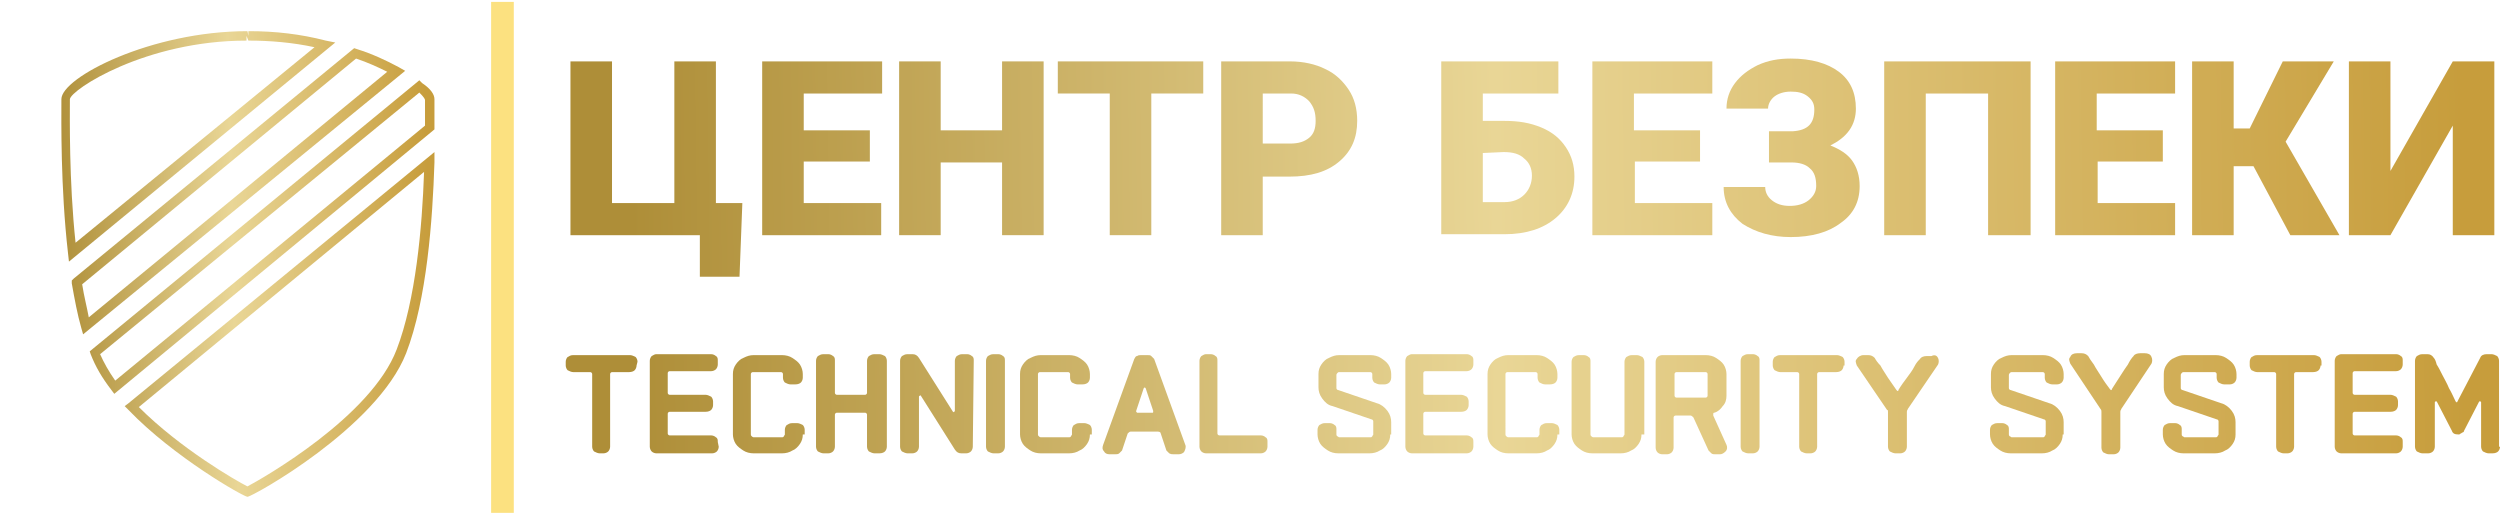 <?xml version="1.0" encoding="utf-8"?>
<!-- Generator: Adobe Illustrator 24.1.2, SVG Export Plug-In . SVG Version: 6.00 Build 0)  -->
<svg version="1.1" id="Layer_1" xmlns="http://www.w3.org/2000/svg" xmlns:xlink="http://www.w3.org/1999/xlink" x="0px" y="0px"
	 viewBox="0 0 264.7 55" style="enable-background:new 0 0 264.7 55;" xml:space="preserve">
<style type="text/css">
	.st0{fill:url(#SVGID_1_);}
	.st1{fill:url(#SVGID_2_);}
	.st2{fill:url(#SVGID_3_);}
	.st3{fill:url(#SVGID_4_);}
	.st4{fill:url(#SVGID_5_);}
	.st5{fill:url(#SVGID_6_);}
	.st6{fill:url(#SVGID_7_);}
	.st7{fill:url(#SVGID_8_);}
	.st8{fill:url(#SVGID_9_);}
	.st9{fill:url(#SVGID_10_);}
	.st10{fill:url(#SVGID_11_);}
	.st11{fill:url(#SVGID_12_);}
	.st12{fill:url(#SVGID_13_);}
	.st13{fill:url(#SVGID_14_);}
	.st14{fill:url(#SVGID_15_);}
	.st15{fill:url(#SVGID_16_);}
	.st16{fill:url(#SVGID_17_);}
	.st17{fill:url(#SVGID_18_);}
	.st18{fill:url(#SVGID_19_);}
	.st19{fill:url(#SVGID_20_);}
	.st20{fill:url(#SVGID_21_);}
	.st21{fill:url(#SVGID_22_);}
	.st22{fill:url(#SVGID_23_);}
	.st23{fill:url(#SVGID_24_);}
	.st24{fill:url(#SVGID_25_);}
	.st25{fill:url(#SVGID_26_);}
	.st26{fill:url(#SVGID_27_);}
	.st27{fill:url(#SVGID_28_);}
	.st28{fill:url(#SVGID_29_);}
	.st29{fill:url(#SVGID_30_);}
	.st30{fill:url(#SVGID_31_);}
	.st31{fill:url(#SVGID_32_);}
	.st32{fill:url(#SVGID_33_);}
	.st33{fill:url(#SVGID_34_);}
	.st34{fill:url(#SVGID_35_);}
	.st35{fill:url(#SVGID_36_);}
	.st36{fill:url(#SVGID_37_);}
	.st37{fill:url(#SVGID_38_);}
	.st38{fill:url(#SVGID_39_);}
	.st39{fill:#FCE180;}
</style>
<g>
	<linearGradient id="SVGID_1_" gradientUnits="userSpaceOnUse" x1="261.215" y1="42.225" x2="67.097" y2="44.813">
		<stop  offset="0" style="stop-color:#C79D3C"/>
		<stop  offset="0.528" style="stop-color:#E9D696"/>
		<stop  offset="1" style="stop-color:#AE8E38"/>
	</linearGradient>
	<path class="st0" d="M227.8,37.8c0.1,0.2,0.1,0.5,0,0.7l-3.2,4.8c0,0.1-0.1,0.1-0.1,0.3v3.8c0,0.2-0.1,0.4-0.2,0.5
		c-0.1,0.1-0.3,0.2-0.5,0.2h-0.5c-0.2,0-0.4-0.1-0.6-0.2c-0.1-0.1-0.2-0.3-0.2-0.5v-3.8c0-0.1,0-0.2-0.1-0.3l-3.2-4.8
		c-0.1-0.3-0.2-0.5,0-0.7c0.1-0.3,0.4-0.4,0.7-0.4h0.5c0.3,0,0.5,0.1,0.7,0.3c0.1,0.2,0.3,0.5,0.6,0.9c0.2,0.4,0.5,0.8,0.8,1.3
		s0.6,0.9,0.9,1.3l0.1,0.1c0.1,0,0.1,0,0.1-0.1c0.3-0.5,0.6-0.9,0.9-1.4c0.3-0.5,0.6-0.9,0.8-1.2c0.2-0.4,0.4-0.7,0.6-0.9
		c0.1-0.2,0.4-0.3,0.7-0.3h0.5C227.4,37.4,227.7,37.5,227.8,37.8z"/>
	<linearGradient id="SVGID_2_" gradientUnits="userSpaceOnUse" x1="261.187" y1="40.148" x2="67.069" y2="42.736">
		<stop  offset="0" style="stop-color:#C79D3C"/>
		<stop  offset="0.528" style="stop-color:#E9D696"/>
		<stop  offset="1" style="stop-color:#AE8E38"/>
	</linearGradient>
	<path class="st1" d="M67.4,38.7c0,0.2-0.1,0.4-0.2,0.5s-0.3,0.2-0.6,0.2h-1.8c-0.1,0-0.2,0.1-0.2,0.2v7.7c0,0.2-0.1,0.4-0.2,0.5
		S64.1,48,63.9,48h-0.4c-0.2,0-0.4-0.1-0.6-0.2c-0.1-0.1-0.2-0.3-0.2-0.5v-7.7c0-0.1-0.1-0.2-0.2-0.2h-1.8c-0.2,0-0.4-0.1-0.6-0.2
		c-0.1-0.1-0.2-0.3-0.2-0.5v-0.4c0-0.2,0.1-0.4,0.2-0.5c0.2-0.1,0.3-0.2,0.6-0.2h6c0.2,0,0.4,0.1,0.6,0.2c0.1,0.1,0.2,0.3,0.2,0.5
		L67.4,38.7L67.4,38.7z"/>
	<linearGradient id="SVGID_3_" gradientUnits="userSpaceOnUse" x1="261.188" y1="40.233" x2="67.071" y2="42.822">
		<stop  offset="0" style="stop-color:#C79D3C"/>
		<stop  offset="0.528" style="stop-color:#E9D696"/>
		<stop  offset="1" style="stop-color:#AE8E38"/>
	</linearGradient>
	<path class="st2" d="M76.1,47.3c0,0.2-0.1,0.4-0.2,0.5S75.6,48,75.4,48h-5.9c-0.2,0-0.4-0.1-0.5-0.2c-0.1-0.1-0.2-0.3-0.2-0.5v-9.1
		c0-0.2,0.1-0.4,0.2-0.5c0.2-0.1,0.3-0.2,0.5-0.2h5.8c0.2,0,0.4,0.1,0.5,0.2C76,37.8,76,38,76,38.2v0.4c0,0.2-0.1,0.4-0.2,0.5
		s-0.3,0.2-0.5,0.2h-4.4c-0.1,0-0.2,0.1-0.2,0.2v2.1c0,0.1,0.1,0.2,0.2,0.2h3.8c0.2,0,0.4,0.1,0.6,0.2c0.1,0.1,0.2,0.3,0.2,0.5v0.4
		c0,0.2-0.1,0.4-0.2,0.5s-0.3,0.2-0.6,0.2h-3.8c-0.1,0-0.2,0.1-0.2,0.2v2.1c0,0.1,0.1,0.2,0.2,0.2h4.4c0.2,0,0.4,0.1,0.5,0.2
		c0.2,0.1,0.2,0.3,0.2,0.5L76.1,47.3C76,47.3,76.1,47.3,76.1,47.3z"/>
	<linearGradient id="SVGID_4_" gradientUnits="userSpaceOnUse" x1="261.19" y1="40.401" x2="67.073" y2="42.99">
		<stop  offset="0" style="stop-color:#C79D3C"/>
		<stop  offset="0.528" style="stop-color:#E9D696"/>
		<stop  offset="1" style="stop-color:#AE8E38"/>
	</linearGradient>
	<path class="st3" d="M85,46c0,0.4-0.1,0.7-0.3,1c-0.2,0.3-0.5,0.6-0.8,0.7c-0.3,0.2-0.7,0.3-1.1,0.3h-3c-0.4,0-0.8-0.1-1.1-0.3
		s-0.6-0.4-0.8-0.7c-0.2-0.3-0.3-0.7-0.3-1v-6.4c0-0.4,0.1-0.7,0.3-1s0.5-0.6,0.8-0.7c0.4-0.2,0.7-0.3,1.1-0.3h3
		c0.4,0,0.8,0.1,1.1,0.3c0.3,0.2,0.6,0.4,0.8,0.7s0.3,0.7,0.3,1V40c0,0.2-0.1,0.4-0.2,0.5s-0.3,0.2-0.6,0.2h-0.5
		c-0.2,0-0.4-0.1-0.6-0.2c-0.1-0.1-0.2-0.3-0.2-0.5v-0.4c0-0.1-0.1-0.2-0.2-0.2h-3c-0.1,0-0.2,0.1-0.2,0.2V46c0,0.1,0,0.1,0.1,0.2
		c0,0,0.1,0.1,0.2,0.1h3c0.1,0,0.1,0,0.2-0.1c0-0.1,0.1-0.1,0.1-0.2v-0.5c0-0.2,0.1-0.4,0.2-0.5c0.2-0.1,0.3-0.2,0.6-0.2h0.5
		c0.2,0,0.4,0.1,0.6,0.2c0.1,0.1,0.2,0.3,0.2,0.5V46H85z"/>
	<linearGradient id="SVGID_5_" gradientUnits="userSpaceOnUse" x1="261.191" y1="40.469" x2="67.074" y2="43.058">
		<stop  offset="0" style="stop-color:#C79D3C"/>
		<stop  offset="0.528" style="stop-color:#E9D696"/>
		<stop  offset="1" style="stop-color:#AE8E38"/>
	</linearGradient>
	<path class="st4" d="M93.9,47.3c0,0.2-0.1,0.4-0.2,0.5S93.4,48,93.1,48h-0.5c-0.2,0-0.4-0.1-0.6-0.2c-0.1-0.1-0.2-0.3-0.2-0.5v-3.4
		c0-0.1-0.1-0.2-0.2-0.2h-3c-0.1,0-0.2,0.1-0.2,0.2v3.4c0,0.2-0.1,0.4-0.2,0.5S87.9,48,87.7,48h-0.5c-0.2,0-0.4-0.1-0.6-0.2
		c-0.1-0.1-0.2-0.3-0.2-0.5v-9.1c0-0.2,0.1-0.4,0.2-0.5c0.2-0.1,0.3-0.2,0.6-0.2h0.5c0.2,0,0.4,0.1,0.5,0.2c0.2,0.1,0.2,0.3,0.2,0.5
		v3.4c0,0.1,0.1,0.2,0.2,0.2h3c0.1,0,0.2-0.1,0.2-0.2v-3.4c0-0.2,0.1-0.4,0.2-0.5c0.2-0.1,0.3-0.2,0.6-0.2h0.5
		c0.2,0,0.4,0.1,0.6,0.2c0.1,0.1,0.2,0.3,0.2,0.5L93.9,47.3L93.9,47.3z"/>
	<linearGradient id="SVGID_6_" gradientUnits="userSpaceOnUse" x1="261.193" y1="40.59" x2="67.075" y2="43.178">
		<stop  offset="0" style="stop-color:#C79D3C"/>
		<stop  offset="0.528" style="stop-color:#E9D696"/>
		<stop  offset="1" style="stop-color:#AE8E38"/>
	</linearGradient>
	<path class="st5" d="M103,47.3c0,0.2-0.1,0.4-0.2,0.5s-0.3,0.2-0.5,0.2h-0.5c-0.3,0-0.5-0.1-0.7-0.4l-3.6-5.7c0,0-0.1-0.1-0.1,0
		c0,0-0.1,0-0.1,0.1v5.3c0,0.2-0.1,0.4-0.2,0.5S96.8,48,96.6,48h-0.5c-0.2,0-0.4-0.1-0.6-0.2c-0.1-0.1-0.2-0.3-0.2-0.5v-9.1
		c0-0.2,0.1-0.4,0.2-0.5c0.2-0.1,0.3-0.2,0.6-0.2h0.5c0.3,0,0.5,0.1,0.7,0.4l3.6,5.7c0,0,0.1,0.1,0.1,0c0,0,0.1,0,0.1-0.1v-5.3
		c0-0.2,0.1-0.4,0.2-0.5c0.2-0.1,0.3-0.2,0.6-0.2h0.5c0.2,0,0.4,0.1,0.5,0.2c0.2,0.1,0.2,0.3,0.2,0.5L103,47.3L103,47.3z"/>
	<linearGradient id="SVGID_7_" gradientUnits="userSpaceOnUse" x1="261.194" y1="40.673" x2="67.076" y2="43.262">
		<stop  offset="0" style="stop-color:#C79D3C"/>
		<stop  offset="0.528" style="stop-color:#E9D696"/>
		<stop  offset="1" style="stop-color:#AE8E38"/>
	</linearGradient>
	<path class="st6" d="M106.4,47.3c0,0.2-0.1,0.4-0.2,0.5s-0.3,0.2-0.5,0.2h-0.5c-0.2,0-0.4-0.1-0.6-0.2c-0.1-0.1-0.2-0.3-0.2-0.5
		v-9.1c0-0.2,0.1-0.4,0.2-0.5c0.2-0.1,0.3-0.2,0.6-0.2h0.5c0.2,0,0.4,0.1,0.5,0.2c0.2,0.1,0.2,0.3,0.2,0.5V47.3z"/>
	<linearGradient id="SVGID_8_" gradientUnits="userSpaceOnUse" x1="261.196" y1="40.807" x2="67.078" y2="43.395">
		<stop  offset="0" style="stop-color:#C79D3C"/>
		<stop  offset="0.528" style="stop-color:#E9D696"/>
		<stop  offset="1" style="stop-color:#AE8E38"/>
	</linearGradient>
	<path class="st7" d="M115.4,46c0,0.4-0.1,0.7-0.3,1s-0.5,0.6-0.8,0.7c-0.3,0.2-0.7,0.3-1.1,0.3h-3c-0.4,0-0.8-0.1-1.1-0.3
		c-0.3-0.2-0.6-0.4-0.8-0.7s-0.3-0.7-0.3-1v-6.4c0-0.4,0.1-0.7,0.3-1c0.2-0.3,0.5-0.6,0.8-0.7c0.4-0.2,0.7-0.3,1.1-0.3h3
		c0.4,0,0.8,0.1,1.1,0.3s0.6,0.4,0.8,0.7c0.2,0.3,0.3,0.7,0.3,1V40c0,0.2-0.1,0.4-0.2,0.5s-0.3,0.2-0.6,0.2h-0.5
		c-0.2,0-0.4-0.1-0.6-0.2c-0.1-0.1-0.2-0.3-0.2-0.5v-0.4c0-0.1-0.1-0.2-0.2-0.2h-3c-0.1,0-0.2,0.1-0.2,0.2V46c0,0.1,0,0.1,0.1,0.2
		c0,0,0.1,0.1,0.2,0.1h3c0.1,0,0.1,0,0.2-0.1c0-0.1,0.1-0.1,0.1-0.2v-0.5c0-0.2,0.1-0.4,0.2-0.5c0.2-0.1,0.3-0.2,0.6-0.2h0.5
		c0.2,0,0.4,0.1,0.6,0.2c0.1,0.1,0.2,0.3,0.2,0.5V46H115.4z"/>
	<linearGradient id="SVGID_9_" gradientUnits="userSpaceOnUse" x1="261.199" y1="41.005" x2="67.081" y2="43.593">
		<stop  offset="0" style="stop-color:#C79D3C"/>
		<stop  offset="0.528" style="stop-color:#E9D696"/>
		<stop  offset="1" style="stop-color:#AE8E38"/>
	</linearGradient>
	<path class="st8" d="M125.5,47.1c0.1,0.2,0,0.5-0.1,0.7s-0.4,0.3-0.6,0.3h-0.5c-0.2,0-0.3,0-0.5-0.1c-0.1-0.1-0.2-0.2-0.3-0.3
		l-0.6-1.8c0-0.1-0.1-0.2-0.3-0.2h-2.9c-0.1,0-0.2,0.1-0.3,0.2l-0.6,1.8c-0.1,0.1-0.2,0.2-0.3,0.3s-0.3,0.1-0.5,0.1h-0.5
		c-0.3,0-0.5-0.1-0.6-0.3c-0.2-0.2-0.2-0.4-0.1-0.7l3.3-9.1c0.1-0.1,0.1-0.3,0.3-0.3c0.1-0.1,0.3-0.1,0.4-0.1h0.7
		c0.2,0,0.3,0,0.4,0.1s0.2,0.2,0.3,0.3L125.5,47.1z M122.1,43.5l-0.8-2.4c-0.1-0.1-0.1-0.1-0.2,0l-0.8,2.4c0,0.1,0,0.1,0,0.1
		l0.1,0.1h1.6C122.1,43.7,122.1,43.7,122.1,43.5C122.1,43.6,122.1,43.6,122.1,43.5z"/>
	<linearGradient id="SVGID_10_" gradientUnits="userSpaceOnUse" x1="261.199" y1="41.009" x2="67.081" y2="43.597">
		<stop  offset="0" style="stop-color:#C79D3C"/>
		<stop  offset="0.528" style="stop-color:#E9D696"/>
		<stop  offset="1" style="stop-color:#AE8E38"/>
	</linearGradient>
	<path class="st9" d="M134.2,47.3c0,0.2-0.1,0.4-0.2,0.5c-0.1,0.1-0.3,0.2-0.5,0.2h-5.8c-0.2,0-0.4-0.1-0.5-0.2
		c-0.1-0.1-0.2-0.3-0.2-0.5v-9.1c0-0.2,0.1-0.4,0.2-0.5c0.2-0.1,0.3-0.2,0.5-0.2h0.5c0.2,0,0.4,0.1,0.5,0.2c0.2,0.1,0.2,0.3,0.2,0.5
		v7.7c0,0.1,0.1,0.2,0.2,0.2h4.4c0.2,0,0.4,0.1,0.5,0.2c0.2,0.1,0.2,0.3,0.2,0.5C134.2,46.8,134.2,47.3,134.2,47.3z"/>
	<linearGradient id="SVGID_11_" gradientUnits="userSpaceOnUse" x1="261.202" y1="41.229" x2="67.084" y2="43.818">
		<stop  offset="0" style="stop-color:#C79D3C"/>
		<stop  offset="0.528" style="stop-color:#E9D696"/>
		<stop  offset="1" style="stop-color:#AE8E38"/>
	</linearGradient>
	<path class="st10" d="M147.2,46c0,0.4-0.1,0.7-0.3,1s-0.5,0.6-0.8,0.7c-0.3,0.2-0.7,0.3-1.1,0.3h-3.3c-0.4,0-0.8-0.1-1.1-0.3
		s-0.6-0.4-0.8-0.7s-0.3-0.7-0.3-1v-0.5c0-0.2,0.1-0.4,0.2-0.5c0.2-0.1,0.3-0.2,0.6-0.2h0.5c0.2,0,0.4,0.1,0.5,0.2
		c0.2,0.1,0.2,0.3,0.2,0.5V46c0,0.1,0,0.1,0.1,0.2c0.1,0,0.1,0.1,0.2,0.1h3.3c0.1,0,0.1,0,0.2-0.1c0-0.1,0.1-0.1,0.1-0.2v-1.4
		c0-0.1-0.1-0.2-0.2-0.2l-4.1-1.4c-0.5-0.1-0.8-0.4-1.1-0.8c-0.3-0.4-0.4-0.8-0.4-1.2v-1.4c0-0.4,0.1-0.7,0.3-1s0.5-0.6,0.8-0.7
		c0.4-0.2,0.7-0.3,1.1-0.3h3.3c0.4,0,0.8,0.1,1.1,0.3s0.6,0.4,0.8,0.7s0.3,0.7,0.3,1V40c0,0.2-0.1,0.4-0.2,0.5
		c-0.1,0.1-0.3,0.2-0.5,0.2h-0.5c-0.2,0-0.4-0.1-0.6-0.2c-0.1-0.1-0.2-0.3-0.2-0.5v-0.4c0-0.1-0.1-0.2-0.2-0.2h-3.3
		c-0.1,0-0.1,0-0.2,0.1c0,0-0.1,0.1-0.1,0.2v1.4c0,0.1,0.1,0.2,0.2,0.2l4.1,1.4c0.4,0.1,0.8,0.4,1.1,0.8c0.3,0.4,0.4,0.8,0.4,1.2V46
		H147.2z"/>
	<linearGradient id="SVGID_12_" gradientUnits="userSpaceOnUse" x1="261.202" y1="41.299" x2="67.085" y2="43.888">
		<stop  offset="0" style="stop-color:#C79D3C"/>
		<stop  offset="0.528" style="stop-color:#E9D696"/>
		<stop  offset="1" style="stop-color:#AE8E38"/>
	</linearGradient>
	<path class="st11" d="M156,47.3c0,0.2-0.1,0.4-0.2,0.5c-0.1,0.1-0.3,0.2-0.5,0.2h-5.8c-0.2,0-0.4-0.1-0.5-0.2
		c-0.1-0.1-0.2-0.3-0.2-0.5v-9.1c0-0.2,0.1-0.4,0.2-0.5c0.2-0.1,0.3-0.2,0.5-0.2h5.8c0.2,0,0.4,0.1,0.5,0.2c0.2,0.1,0.2,0.3,0.2,0.5
		v0.4c0,0.2-0.1,0.4-0.2,0.5c-0.1,0.1-0.3,0.2-0.5,0.2h-4.4c-0.1,0-0.2,0.1-0.2,0.2v2.1c0,0.1,0.1,0.2,0.2,0.2h3.8
		c0.2,0,0.4,0.1,0.6,0.2c0.1,0.1,0.2,0.3,0.2,0.5v0.4c0,0.2-0.1,0.4-0.2,0.5c-0.1,0.1-0.3,0.2-0.6,0.2h-3.8c-0.1,0-0.2,0.1-0.2,0.2
		v2.1c0,0.1,0.1,0.2,0.2,0.2h4.4c0.2,0,0.4,0.1,0.5,0.2c0.2,0.1,0.2,0.3,0.2,0.5V47.3z"/>
	<linearGradient id="SVGID_13_" gradientUnits="userSpaceOnUse" x1="261.205" y1="41.467" x2="67.087" y2="44.055">
		<stop  offset="0" style="stop-color:#C79D3C"/>
		<stop  offset="0.528" style="stop-color:#E9D696"/>
		<stop  offset="1" style="stop-color:#AE8E38"/>
	</linearGradient>
	<path class="st12" d="M164.9,46c0,0.4-0.1,0.7-0.3,1s-0.5,0.6-0.8,0.7c-0.3,0.2-0.7,0.3-1.1,0.3h-3c-0.4,0-0.8-0.1-1.1-0.3
		s-0.6-0.4-0.8-0.7s-0.3-0.7-0.3-1v-6.4c0-0.4,0.1-0.7,0.3-1s0.5-0.6,0.8-0.7c0.4-0.2,0.7-0.3,1.1-0.3h3c0.4,0,0.8,0.1,1.1,0.3
		s0.6,0.4,0.8,0.7s0.3,0.7,0.3,1V40c0,0.2-0.1,0.4-0.2,0.5c-0.1,0.1-0.3,0.2-0.6,0.2h-0.5c-0.2,0-0.4-0.1-0.6-0.2
		c-0.1-0.1-0.2-0.3-0.2-0.5v-0.4c0-0.1-0.1-0.2-0.2-0.2h-3c-0.1,0-0.2,0.1-0.2,0.2V46c0,0.1,0,0.1,0.1,0.2c0,0,0.1,0.1,0.2,0.1h3
		c0.1,0,0.1,0,0.2-0.1c0-0.1,0.1-0.1,0.1-0.2v-0.5c0-0.2,0.1-0.4,0.2-0.5c0.2-0.1,0.3-0.2,0.6-0.2h0.5c0.2,0,0.4,0.1,0.6,0.2
		c0.1,0.1,0.2,0.3,0.2,0.5V46H164.9z"/>
	<linearGradient id="SVGID_14_" gradientUnits="userSpaceOnUse" x1="261.206" y1="41.576" x2="67.088" y2="44.164">
		<stop  offset="0" style="stop-color:#C79D3C"/>
		<stop  offset="0.528" style="stop-color:#E9D696"/>
		<stop  offset="1" style="stop-color:#AE8E38"/>
	</linearGradient>
	<path class="st13" d="M173.8,46c0,0.4-0.1,0.7-0.3,1s-0.5,0.6-0.8,0.7c-0.3,0.2-0.7,0.3-1.1,0.3h-3c-0.4,0-0.8-0.1-1.1-0.3
		s-0.6-0.4-0.8-0.7s-0.3-0.7-0.3-1v-7.7c0-0.2,0.1-0.4,0.2-0.5c0.2-0.1,0.3-0.2,0.6-0.2h0.5c0.2,0,0.4,0.1,0.5,0.2
		c0.2,0.1,0.2,0.3,0.2,0.5V46c0,0.1,0,0.1,0.1,0.2c0,0,0.1,0.1,0.2,0.1h3c0.1,0,0.1,0,0.2-0.1c0-0.1,0.1-0.1,0.1-0.2v-7.7
		c0-0.2,0.1-0.4,0.2-0.5c0.2-0.1,0.3-0.2,0.6-0.2h0.5c0.2,0,0.4,0.1,0.6,0.2c0.1,0.1,0.2,0.3,0.2,0.5V46H173.8z"/>
	<linearGradient id="SVGID_15_" gradientUnits="userSpaceOnUse" x1="261.209" y1="41.755" x2="67.091" y2="44.343">
		<stop  offset="0" style="stop-color:#C79D3C"/>
		<stop  offset="0.528" style="stop-color:#E9D696"/>
		<stop  offset="1" style="stop-color:#AE8E38"/>
	</linearGradient>
	<path class="st14" d="M182.8,47.1c0.1,0.2,0.1,0.5-0.1,0.7c-0.2,0.2-0.4,0.3-0.6,0.3h-0.5c-0.1,0-0.3,0-0.4-0.1
		c-0.1-0.1-0.2-0.2-0.3-0.3l-1.6-3.5c-0.1-0.1-0.2-0.2-0.3-0.2h-1.6c-0.1,0-0.2,0.1-0.2,0.2v3.2c0,0.2-0.1,0.4-0.2,0.5
		c-0.1,0.1-0.3,0.2-0.5,0.2H176c-0.2,0-0.4-0.1-0.5-0.2c-0.1-0.1-0.2-0.3-0.2-0.5v-9.1c0-0.2,0.1-0.4,0.2-0.5
		c0.1-0.1,0.3-0.2,0.5-0.2h4.6c0.4,0,0.8,0.1,1.1,0.3s0.6,0.4,0.8,0.7s0.3,0.7,0.3,1v2.3c0,0.4-0.1,0.8-0.4,1.1
		c-0.2,0.3-0.5,0.6-0.9,0.7c0,0-0.1,0-0.1,0.1s0,0.1,0,0.2L182.8,47.1z M180.8,41.9v-2.3c0-0.1-0.1-0.2-0.2-0.2h-3.1
		c-0.1,0-0.2,0.1-0.2,0.2v2.3c0,0.1,0.1,0.2,0.2,0.2h3.1C180.7,42.1,180.8,42,180.8,41.9z"/>
	<linearGradient id="SVGID_16_" gradientUnits="userSpaceOnUse" x1="261.208" y1="41.739" x2="67.091" y2="44.327">
		<stop  offset="0" style="stop-color:#C79D3C"/>
		<stop  offset="0.528" style="stop-color:#E9D696"/>
		<stop  offset="1" style="stop-color:#AE8E38"/>
	</linearGradient>
	<path class="st15" d="M186.3,47.3c0,0.2-0.1,0.4-0.2,0.5c-0.1,0.1-0.3,0.2-0.5,0.2h-0.5c-0.2,0-0.4-0.1-0.6-0.2
		c-0.1-0.1-0.2-0.3-0.2-0.5v-9.1c0-0.2,0.1-0.4,0.2-0.5c0.2-0.1,0.3-0.2,0.6-0.2h0.5c0.2,0,0.4,0.1,0.5,0.2c0.2,0.1,0.2,0.3,0.2,0.5
		V47.3z"/>
	<linearGradient id="SVGID_17_" gradientUnits="userSpaceOnUse" x1="261.21" y1="41.852" x2="67.092" y2="44.44">
		<stop  offset="0" style="stop-color:#C79D3C"/>
		<stop  offset="0.528" style="stop-color:#E9D696"/>
		<stop  offset="1" style="stop-color:#AE8E38"/>
	</linearGradient>
	<path class="st16" d="M195.2,38.7c0,0.2-0.1,0.4-0.2,0.5c-0.1,0.1-0.3,0.2-0.6,0.2h-1.8c-0.1,0-0.2,0.1-0.2,0.2v7.7
		c0,0.2-0.1,0.4-0.2,0.5c-0.1,0.1-0.3,0.2-0.5,0.2h-0.4c-0.2,0-0.4-0.1-0.6-0.2c-0.1-0.1-0.2-0.3-0.2-0.5v-7.7
		c0-0.1-0.1-0.2-0.2-0.2h-1.8c-0.2,0-0.4-0.1-0.6-0.2c-0.1-0.1-0.2-0.3-0.2-0.5v-0.4c0-0.2,0.1-0.4,0.2-0.5c0.2-0.1,0.3-0.2,0.6-0.2
		h6c0.2,0,0.4,0.1,0.6,0.2c0.1,0.1,0.2,0.3,0.2,0.5v0.4H195.2z"/>
	<linearGradient id="SVGID_18_" gradientUnits="userSpaceOnUse" x1="261.211" y1="41.974" x2="67.094" y2="44.562">
		<stop  offset="0" style="stop-color:#C79D3C"/>
		<stop  offset="0.528" style="stop-color:#E9D696"/>
		<stop  offset="1" style="stop-color:#AE8E38"/>
	</linearGradient>
	<path class="st17" d="M205.2,37.9c0.1,0.2,0.1,0.5,0,0.7l-3.2,4.7c0,0.1-0.1,0.1-0.1,0.3v3.7c0,0.2-0.1,0.4-0.2,0.5
		c-0.1,0.1-0.3,0.2-0.5,0.2h-0.5c-0.2,0-0.4-0.1-0.6-0.2c-0.1-0.1-0.2-0.3-0.2-0.5v-3.7c0-0.1,0-0.2-0.1-0.2l-3.2-4.7
		c-0.1-0.3-0.2-0.5,0-0.7c0.1-0.2,0.4-0.4,0.7-0.4h0.5c0.3,0,0.5,0.1,0.7,0.3c0.1,0.2,0.3,0.5,0.6,0.8c0.2,0.4,0.5,0.8,0.8,1.3
		c0.3,0.4,0.6,0.9,0.9,1.3l0.1,0.1c0.1,0,0.1,0,0.1-0.1c0.3-0.5,0.6-0.9,0.9-1.3c0.3-0.4,0.6-0.8,0.8-1.2s0.4-0.6,0.6-0.8
		c0.1-0.2,0.4-0.3,0.7-0.3h0.5C204.9,37.5,205.1,37.7,205.2,37.9z"/>
	<linearGradient id="SVGID_19_" gradientUnits="userSpaceOnUse" x1="261.214" y1="42.178" x2="67.097" y2="44.767">
		<stop  offset="0" style="stop-color:#C79D3C"/>
		<stop  offset="0.528" style="stop-color:#E9D696"/>
		<stop  offset="1" style="stop-color:#AE8E38"/>
	</linearGradient>
	<path class="st18" d="M218.4,46c0,0.4-0.1,0.7-0.3,1s-0.5,0.6-0.8,0.7c-0.3,0.2-0.7,0.3-1.1,0.3h-3.3c-0.4,0-0.8-0.1-1.1-0.3
		s-0.6-0.4-0.8-0.7s-0.3-0.7-0.3-1v-0.5c0-0.2,0.1-0.4,0.2-0.5c0.2-0.1,0.3-0.2,0.6-0.2h0.5c0.2,0,0.4,0.1,0.5,0.2
		c0.2,0.1,0.2,0.3,0.2,0.5V46c0,0.1,0,0.1,0.1,0.2c0.1,0,0.1,0.1,0.2,0.1h3.3c0.1,0,0.1,0,0.2-0.1c0-0.1,0.1-0.1,0.1-0.2v-1.4
		c0-0.1-0.1-0.2-0.2-0.2l-4.1-1.4c-0.5-0.1-0.8-0.4-1.1-0.8c-0.3-0.4-0.4-0.8-0.4-1.2v-1.4c0-0.4,0.1-0.7,0.3-1s0.5-0.6,0.8-0.7
		c0.4-0.2,0.7-0.3,1.1-0.3h3.3c0.4,0,0.8,0.1,1.1,0.3s0.6,0.4,0.8,0.7s0.3,0.7,0.3,1V40c0,0.2-0.1,0.4-0.2,0.5
		c-0.1,0.1-0.3,0.2-0.5,0.2h-0.5c-0.2,0-0.4-0.1-0.6-0.2c-0.1-0.1-0.2-0.3-0.2-0.5v-0.4c0-0.1-0.1-0.2-0.2-0.2H213
		c-0.1,0-0.1,0-0.2,0.1c0,0-0.1,0.1-0.1,0.2v1.4c0,0.1,0.1,0.2,0.2,0.2l4.1,1.4c0.4,0.1,0.8,0.4,1.1,0.8c0.3,0.4,0.4,0.8,0.4,1.2V46
		H218.4z"/>
	<linearGradient id="SVGID_20_" gradientUnits="userSpaceOnUse" x1="261.217" y1="42.422" x2="67.1" y2="45.011">
		<stop  offset="0" style="stop-color:#C79D3C"/>
		<stop  offset="0.528" style="stop-color:#E9D696"/>
		<stop  offset="1" style="stop-color:#AE8E38"/>
	</linearGradient>
	<path class="st19" d="M236.7,46c0,0.4-0.1,0.7-0.3,1s-0.5,0.6-0.8,0.7c-0.3,0.2-0.7,0.3-1.1,0.3h-3.3c-0.4,0-0.8-0.1-1.1-0.3
		s-0.6-0.4-0.8-0.7s-0.3-0.7-0.3-1v-0.5c0-0.2,0.1-0.4,0.2-0.5c0.2-0.1,0.3-0.2,0.6-0.2h0.5c0.2,0,0.4,0.1,0.5,0.2
		c0.2,0.1,0.2,0.3,0.2,0.5V46c0,0.1,0,0.1,0.1,0.2c0.1,0,0.1,0.1,0.2,0.1h3.3c0.1,0,0.1,0,0.2-0.1c0-0.1,0.1-0.1,0.1-0.2v-1.4
		c0-0.1-0.1-0.2-0.2-0.2l-4.1-1.4c-0.5-0.1-0.8-0.4-1.1-0.8c-0.3-0.4-0.4-0.8-0.4-1.2v-1.4c0-0.4,0.1-0.7,0.3-1s0.5-0.6,0.8-0.7
		c0.4-0.2,0.7-0.3,1.1-0.3h3.3c0.4,0,0.8,0.1,1.1,0.3s0.6,0.4,0.8,0.7s0.3,0.7,0.3,1V40c0,0.2-0.1,0.4-0.2,0.5
		c-0.1,0.1-0.3,0.2-0.5,0.2h-0.6c-0.2,0-0.4-0.1-0.6-0.2c-0.1-0.1-0.2-0.3-0.2-0.5v-0.4c0-0.1-0.1-0.2-0.2-0.2h-3.3
		c-0.1,0-0.1,0-0.2,0.1c0,0-0.1,0.1-0.1,0.2v1.4c0,0.1,0.1,0.2,0.2,0.2l4.1,1.4c0.4,0.1,0.8,0.4,1.1,0.8c0.3,0.4,0.4,0.8,0.4,1.2V46
		z"/>
	<linearGradient id="SVGID_21_" gradientUnits="userSpaceOnUse" x1="261.219" y1="42.525" x2="67.101" y2="45.113">
		<stop  offset="0" style="stop-color:#C79D3C"/>
		<stop  offset="0.528" style="stop-color:#E9D696"/>
		<stop  offset="1" style="stop-color:#AE8E38"/>
	</linearGradient>
	<path class="st20" d="M245.7,38.7c0,0.2-0.1,0.4-0.2,0.5c-0.1,0.1-0.3,0.2-0.6,0.2h-1.8c-0.1,0-0.2,0.1-0.2,0.2v7.7
		c0,0.2-0.1,0.4-0.2,0.5c-0.1,0.1-0.3,0.2-0.5,0.2h-0.4c-0.2,0-0.4-0.1-0.6-0.2c-0.1-0.1-0.2-0.3-0.2-0.5v-7.7
		c0-0.1-0.1-0.2-0.2-0.2H239c-0.2,0-0.4-0.1-0.6-0.2c-0.1-0.1-0.2-0.3-0.2-0.5v-0.4c0-0.2,0.1-0.4,0.2-0.5c0.2-0.1,0.3-0.2,0.6-0.2
		h6c0.2,0,0.4,0.1,0.6,0.2c0.1,0.1,0.2,0.3,0.2,0.5v0.4H245.7z"/>
	<linearGradient id="SVGID_22_" gradientUnits="userSpaceOnUse" x1="261.22" y1="42.611" x2="67.102" y2="45.199">
		<stop  offset="0" style="stop-color:#C79D3C"/>
		<stop  offset="0.528" style="stop-color:#E9D696"/>
		<stop  offset="1" style="stop-color:#AE8E38"/>
	</linearGradient>
	<path class="st21" d="M254.4,47.3c0,0.2-0.1,0.4-0.2,0.5c-0.1,0.1-0.3,0.2-0.5,0.2h-5.8c-0.2,0-0.4-0.1-0.5-0.2
		c-0.1-0.1-0.2-0.3-0.2-0.5v-9.1c0-0.2,0.1-0.4,0.2-0.5c0.2-0.1,0.3-0.2,0.5-0.2h5.8c0.2,0,0.4,0.1,0.5,0.2c0.2,0.1,0.2,0.3,0.2,0.5
		v0.4c0,0.2-0.1,0.4-0.2,0.5c-0.1,0.1-0.3,0.2-0.5,0.2h-4.4c-0.1,0-0.2,0.1-0.2,0.2v2.1c0,0.1,0.1,0.2,0.2,0.2h3.8
		c0.2,0,0.4,0.1,0.6,0.2c0.1,0.1,0.2,0.3,0.2,0.5v0.4c0,0.2-0.1,0.4-0.2,0.5c-0.1,0.1-0.3,0.2-0.6,0.2h-3.8c-0.1,0-0.2,0.1-0.2,0.2
		v2.1c0,0.1,0.1,0.2,0.2,0.2h4.4c0.2,0,0.4,0.1,0.5,0.2c0.2,0.1,0.2,0.3,0.2,0.5V47.3z"/>
	<linearGradient id="SVGID_23_" gradientUnits="userSpaceOnUse" x1="261.222" y1="42.736" x2="67.104" y2="45.325">
		<stop  offset="0" style="stop-color:#C79D3C"/>
		<stop  offset="0.528" style="stop-color:#E9D696"/>
		<stop  offset="1" style="stop-color:#AE8E38"/>
	</linearGradient>
	<path class="st22" d="M264.7,47.3c0,0.2-0.1,0.4-0.2,0.5s-0.3,0.2-0.6,0.2h-0.4c-0.2,0-0.4-0.1-0.6-0.2c-0.1-0.1-0.2-0.3-0.2-0.5
		v-4.7c0,0,0-0.1-0.1-0.1h-0.1l-1.6,3.1c0,0.1-0.1,0.2-0.2,0.2c-0.1,0.1-0.2,0.1-0.3,0.2c-0.1,0-0.1,0-0.1,0c-0.4,0-0.6-0.1-0.7-0.4
		l-1.6-3.1c0,0,0,0-0.1,0c0,0-0.1,0-0.1,0.1v4.7c0,0.2-0.1,0.4-0.2,0.5s-0.3,0.2-0.5,0.2h-0.6c-0.2,0-0.4-0.1-0.6-0.2
		c-0.1-0.1-0.2-0.3-0.2-0.5v-9.1c0-0.2,0.1-0.4,0.2-0.5c0.2-0.1,0.3-0.2,0.6-0.2h0.5c0.3,0,0.5,0.1,0.7,0.4c0.1,0.1,0.2,0.3,0.3,0.7
		c0.2,0.3,0.4,0.7,0.6,1.1c0.2,0.4,0.5,0.9,0.7,1.4c0.3,0.5,0.5,1,0.7,1.4l0.1,0.1c0,0,0.1,0,0.1-0.1l2.4-4.6
		c0.1-0.3,0.4-0.4,0.7-0.4h0.5c0.2,0,0.4,0.1,0.6,0.2c0.1,0.1,0.2,0.3,0.2,0.5v9.1C264.6,47.3,264.7,47.3,264.7,47.3z"/>
</g>
<g>
	<linearGradient id="SVGID_24_" gradientUnits="userSpaceOnUse" x1="260.856" y1="15.347" x2="66.739" y2="17.935">
		<stop  offset="0" style="stop-color:#C79D3C"/>
		<stop  offset="0.528" style="stop-color:#E9D696"/>
		<stop  offset="1" style="stop-color:#AE8E38"/>
	</linearGradient>
	<path class="st23" d="M60.4,6.5h4.4v15h6.6v-15h4.4v15h2.8l-0.3,7.8h-4.2v-4.4H60.4V6.5z"/>
	<linearGradient id="SVGID_25_" gradientUnits="userSpaceOnUse" x1="260.83" y1="13.382" x2="66.713" y2="15.97">
		<stop  offset="0" style="stop-color:#C79D3C"/>
		<stop  offset="0.528" style="stop-color:#E9D696"/>
		<stop  offset="1" style="stop-color:#AE8E38"/>
	</linearGradient>
	<path class="st24" d="M92.1,17.1h-7v4.4h8.2v3.4H80.7V6.5h12.7v3.4h-8.3v3.9h7C92.1,13.8,92.1,17.1,92.1,17.1z"/>
	<linearGradient id="SVGID_26_" gradientUnits="userSpaceOnUse" x1="260.833" y1="13.594" x2="66.715" y2="16.182">
		<stop  offset="0" style="stop-color:#C79D3C"/>
		<stop  offset="0.528" style="stop-color:#E9D696"/>
		<stop  offset="1" style="stop-color:#AE8E38"/>
	</linearGradient>
	<path class="st25" d="M110.5,24.9h-4.4v-7.7h-6.5v7.7h-4.4V6.5h4.4v7.3h6.5V6.5h4.4V24.9z"/>
	<linearGradient id="SVGID_27_" gradientUnits="userSpaceOnUse" x1="260.836" y1="13.781" x2="66.718" y2="16.37">
		<stop  offset="0" style="stop-color:#C79D3C"/>
		<stop  offset="0.528" style="stop-color:#E9D696"/>
		<stop  offset="1" style="stop-color:#AE8E38"/>
	</linearGradient>
	<path class="st26" d="M127.4,9.9h-5.5v15h-4.4v-15H112V6.5h15.4V9.9z"/>
	<linearGradient id="SVGID_28_" gradientUnits="userSpaceOnUse" x1="260.838" y1="13.976" x2="66.721" y2="16.564">
		<stop  offset="0" style="stop-color:#C79D3C"/>
		<stop  offset="0.528" style="stop-color:#E9D696"/>
		<stop  offset="1" style="stop-color:#AE8E38"/>
	</linearGradient>
	<path class="st27" d="M133.7,18.7v6.2h-4.4V6.5h7.3c1.4,0,2.7,0.3,3.7,0.8c1.1,0.5,1.9,1.3,2.5,2.2s0.9,2,0.9,3.3
		c0,1.8-0.6,3.2-1.9,4.3c-1.3,1.1-3,1.6-5.3,1.6H133.7z M133.7,15.2h2.9c0.9,0,1.5-0.2,2-0.6c0.5-0.4,0.7-1,0.7-1.8
		c0-0.9-0.2-1.5-0.7-2.1c-0.5-0.5-1.1-0.8-1.9-0.8h-3V15.2z"/>
	<linearGradient id="SVGID_29_" gradientUnits="userSpaceOnUse" x1="260.842" y1="14.252" x2="66.724" y2="16.84">
		<stop  offset="0" style="stop-color:#C79D3C"/>
		<stop  offset="0.528" style="stop-color:#E9D696"/>
		<stop  offset="1" style="stop-color:#AE8E38"/>
	</linearGradient>
	<path class="st28" d="M165,9.9h-8v2.9h2.3c1.5,0,2.7,0.2,3.9,0.7s2,1.2,2.6,2.1s0.9,1.9,0.9,3.1c0,1.8-0.7,3.3-2,4.4
		s-3.1,1.7-5.4,1.7h-6.7V6.5H165V9.9z M157,16.2v5.2h2.3c0.9,0,1.6-0.3,2.1-0.8s0.8-1.2,0.8-2s-0.3-1.4-0.8-1.8
		c-0.5-0.5-1.2-0.7-2.2-0.7L157,16.2L157,16.2z"/>
	<linearGradient id="SVGID_30_" gradientUnits="userSpaceOnUse" x1="260.846" y1="14.555" x2="66.728" y2="17.143">
		<stop  offset="0" style="stop-color:#C79D3C"/>
		<stop  offset="0.528" style="stop-color:#E9D696"/>
		<stop  offset="1" style="stop-color:#AE8E38"/>
	</linearGradient>
	<path class="st29" d="M180.1,17.1h-7v4.4h8.2v3.4h-12.7V6.5h12.7v3.4H173v3.9h7v3.3H180.1z"/>
	<linearGradient id="SVGID_31_" gradientUnits="userSpaceOnUse" x1="260.848" y1="14.7" x2="66.73" y2="17.288">
		<stop  offset="0" style="stop-color:#C79D3C"/>
		<stop  offset="0.528" style="stop-color:#E9D696"/>
		<stop  offset="1" style="stop-color:#AE8E38"/>
	</linearGradient>
	<path class="st30" d="M192.1,11.6c0-0.6-0.2-1-0.7-1.4s-1.1-0.5-1.8-0.5s-1.3,0.2-1.7,0.5s-0.7,0.8-0.7,1.3h-4.4
		c0-1,0.3-1.9,0.9-2.7c0.6-0.8,1.4-1.4,2.4-1.9c1.1-0.5,2.2-0.7,3.5-0.7c2.2,0,3.9,0.5,5.1,1.4s1.8,2.2,1.8,3.9
		c0,0.8-0.2,1.6-0.7,2.3s-1.2,1.2-2,1.6c1,0.4,1.8,0.9,2.3,1.6c0.5,0.7,0.8,1.6,0.8,2.7c0,1.7-0.7,3-2,3.9c-1.3,1-3.1,1.5-5.3,1.5
		c-2,0-3.7-0.5-5.1-1.4c-1.3-1-2-2.3-2-3.9h4.4c0,0.5,0.2,1,0.7,1.4s1.1,0.6,1.9,0.6c0.8,0,1.5-0.2,2-0.6s0.8-0.9,0.8-1.5
		c0-0.9-0.2-1.5-0.7-1.9c-0.4-0.4-1.1-0.6-1.9-0.6h-2.4v-3.3h2.5C191.4,13.8,192.1,13.1,192.1,11.6z"/>
	<linearGradient id="SVGID_32_" gradientUnits="userSpaceOnUse" x1="260.852" y1="14.985" x2="66.734" y2="17.573">
		<stop  offset="0" style="stop-color:#C79D3C"/>
		<stop  offset="0.528" style="stop-color:#E9D696"/>
		<stop  offset="1" style="stop-color:#AE8E38"/>
	</linearGradient>
	<path class="st31" d="M214.9,24.9h-4.4v-15h-6.6v15h-4.4V6.5H215v18.4H214.9z"/>
	<linearGradient id="SVGID_33_" gradientUnits="userSpaceOnUse" x1="260.854" y1="15.208" x2="66.737" y2="17.796">
		<stop  offset="0" style="stop-color:#C79D3C"/>
		<stop  offset="0.528" style="stop-color:#E9D696"/>
		<stop  offset="1" style="stop-color:#AE8E38"/>
	</linearGradient>
	<path class="st32" d="M229.1,17.1h-7v4.4h8.2v3.4h-12.7V6.5h12.7v3.4H222v3.9h7v3.3H229.1z"/>
	<linearGradient id="SVGID_34_" gradientUnits="userSpaceOnUse" x1="260.857" y1="15.421" x2="66.74" y2="18.009">
		<stop  offset="0" style="stop-color:#C79D3C"/>
		<stop  offset="0.528" style="stop-color:#E9D696"/>
		<stop  offset="1" style="stop-color:#AE8E38"/>
	</linearGradient>
	<path class="st33" d="M238.6,17.6h-2.1v7.3h-4.4V6.5h4.4v7.1h1.7l3.5-7.1h5.4L242,15l5.7,9.9h-5.2L238.6,17.6z"/>
	<linearGradient id="SVGID_35_" gradientUnits="userSpaceOnUse" x1="260.86" y1="15.64" x2="66.743" y2="18.229">
		<stop  offset="0" style="stop-color:#C79D3C"/>
		<stop  offset="0.528" style="stop-color:#E9D696"/>
		<stop  offset="1" style="stop-color:#AE8E38"/>
	</linearGradient>
	<path class="st34" d="M259.7,6.5h4.4v18.4h-4.4V13.3l-6.6,11.6h-4.4V6.5h4.4v11.6L259.7,6.5z"/>
</g>
<g>
	<g>
		<linearGradient id="SVGID_36_" gradientUnits="userSpaceOnUse" x1="45.358" y1="19.739" x2="5.829" y2="20.68">
			<stop  offset="0" style="stop-color:#C79D3C"/>
			<stop  offset="0.528" style="stop-color:#E9D696"/>
			<stop  offset="1" style="stop-color:#AE8E38"/>
		</linearGradient>
		<path class="st35" d="M8.8,35.4l-0.2-0.7c-0.4-1.4-0.7-3-1-4.7l0-0.3l0.2-0.2L37.5,5.1l0.3,0.1c1.6,0.5,3.1,1.2,4.4,1.9l0.7,0.4
			L8.8,35.4z M8.7,30.1c0.2,1.3,0.5,2.4,0.7,3.5L41,7.6c-1-0.5-2.1-1-3.3-1.4L8.7,30.1z"/>
	</g>
	<g>
		<linearGradient id="SVGID_37_" gradientUnits="userSpaceOnUse" x1="45.475" y1="24.66" x2="5.946" y2="25.601">
			<stop  offset="0" style="stop-color:#C79D3C"/>
			<stop  offset="0.528" style="stop-color:#E9D696"/>
			<stop  offset="1" style="stop-color:#AE8E38"/>
		</linearGradient>
		<path class="st36" d="M12.1,41.7l-0.3-0.4c-1-1.3-1.7-2.5-2.2-3.8l-0.1-0.3L44.4,8.5l0.3,0.3C45.6,9.4,46,10,46,10.5l0,0.1
			c0,0.3,0,1.4,0,2.9v0.2L12.1,41.7z M10.6,37.5c0.4,0.9,0.9,1.8,1.6,2.8L45,13.3c0-1.4,0-2.3,0-2.6l0-0.1c0-0.1-0.1-0.3-0.6-0.8
			L10.6,37.5z"/>
	</g>
	<g>
		<linearGradient id="SVGID_38_" gradientUnits="userSpaceOnUse" x1="45.7" y1="34.103" x2="6.17" y2="35.044">
			<stop  offset="0" style="stop-color:#C79D3C"/>
			<stop  offset="0.528" style="stop-color:#E9D696"/>
			<stop  offset="1" style="stop-color:#AE8E38"/>
		</linearGradient>
		<path class="st37" d="M26.2,52.6c-0.4,0-7.8-4.2-12.6-9.2L13.2,43l0.4-0.3L46,16.1l0,1.1c-0.2,6.1-0.8,14.5-3,20.2
			C39.9,45.3,26.7,52.6,26.2,52.6C26.2,52.6,26.2,52.6,26.2,52.6z M14.7,43.1c4.4,4.4,10.3,7.8,11.5,8.4c1.7-0.9,13.1-7.4,15.8-14.5
			c2-5.2,2.7-12.9,2.9-18.8L14.7,43.1z"/>
	</g>
	<g>
		<linearGradient id="SVGID_39_" gradientUnits="userSpaceOnUse" x1="45.241" y1="14.818" x2="5.711" y2="15.759">
			<stop  offset="0" style="stop-color:#C79D3C"/>
			<stop  offset="0.528" style="stop-color:#E9D696"/>
			<stop  offset="1" style="stop-color:#AE8E38"/>
		</linearGradient>
		<path class="st38" d="M7.3,27.7l-0.1-0.9c-0.8-7-0.7-14.1-0.7-16.2l0-0.1c0-2.3,9.5-7.2,19.7-7.2l0.1,0.5l0-0.5l0.1,0
			c2.7,0,5.4,0.3,8.1,1l1,0.2L7.3,27.7z M26.1,3.8v0.5c-10.7,0-18.6,5.2-18.7,6.2l0,0.1c0,1.9-0.1,8.5,0.6,15.1L33.3,5
			c-2.3-0.5-4.7-0.7-6.9-0.7l-0.1,0L26.1,3.8z"/>
	</g>
</g>
<rect x="52" y="0.2" class="st39" width="2.4" height="54.1"/>
</svg>
